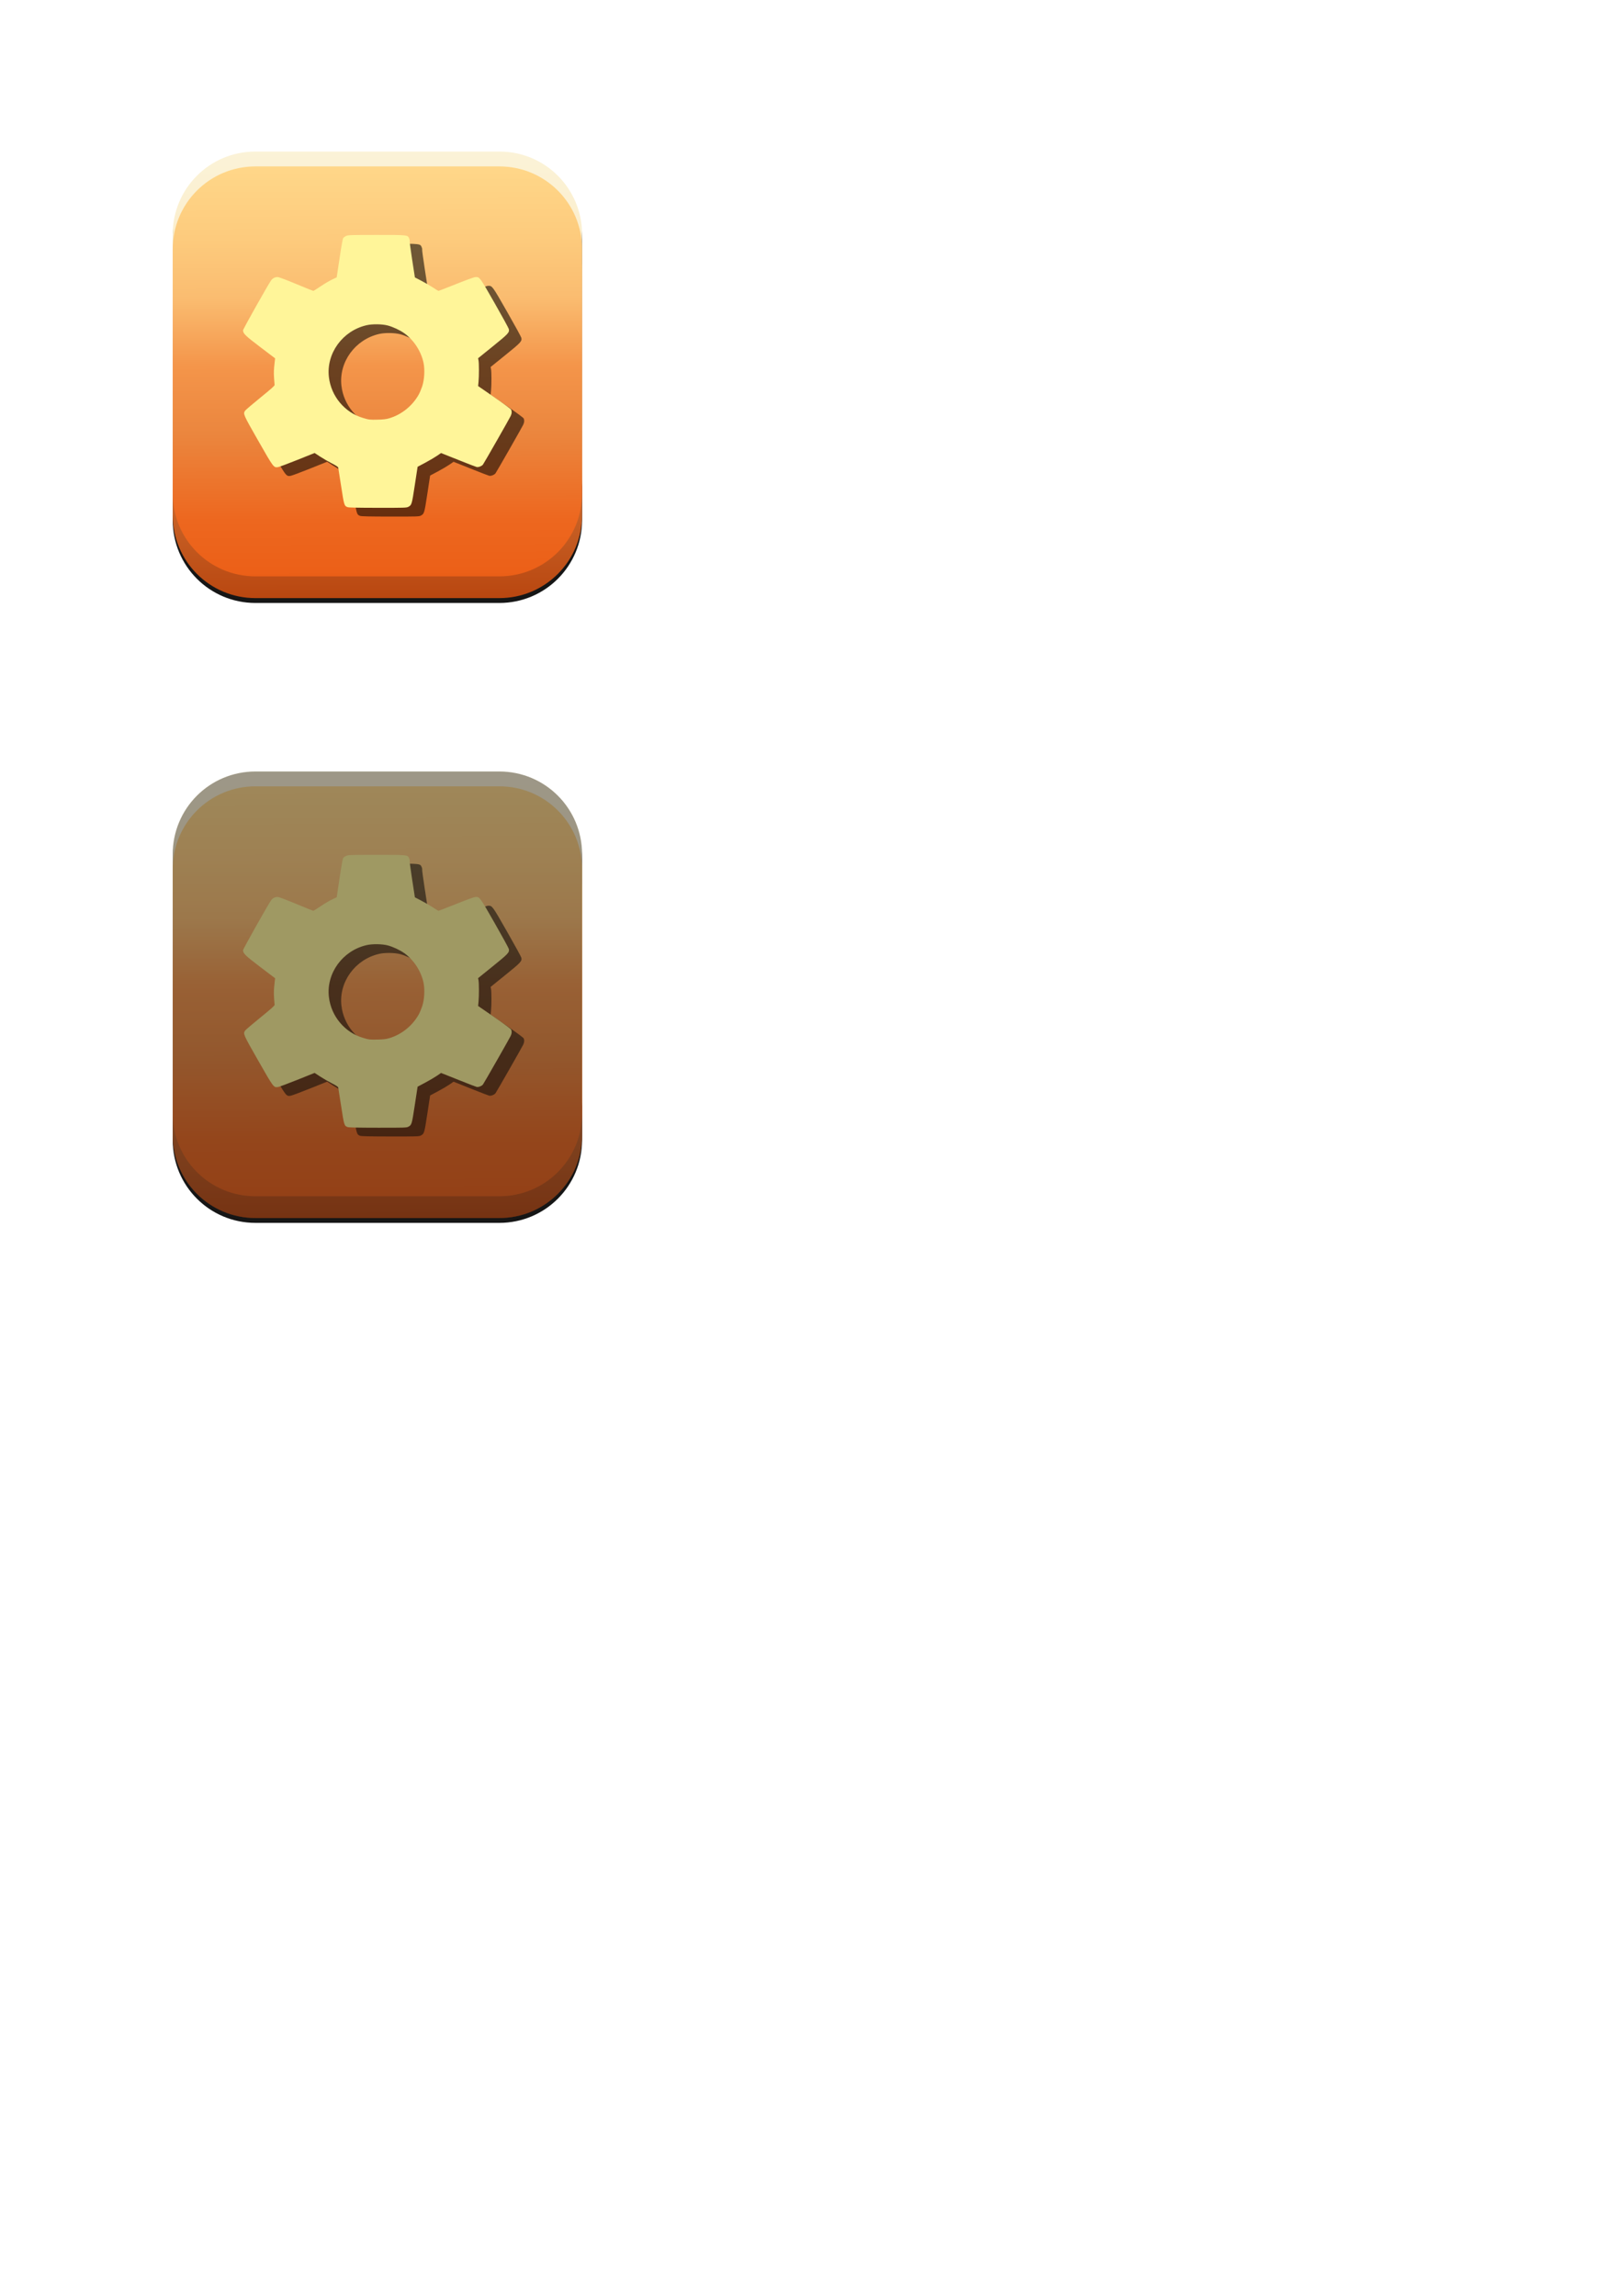 <?xml version="1.0" encoding="UTF-8" standalone="no"?>
<!-- Created with Inkscape (http://www.inkscape.org/) -->

<svg
   width="210mm"
   height="297mm"
   viewBox="0 0 210 297"
   version="1.1"
   id="svg1"
   inkscape:version="1.3 (0e150ed6c4, 2023-07-21)"
   sodipodi:docname="button-13(settings)-2.svg"
   xml:space="preserve"
   xmlns:inkscape="http://www.inkscape.org/namespaces/inkscape"
   xmlns:sodipodi="http://sodipodi.sourceforge.net/DTD/sodipodi-0.dtd"
   xmlns:xlink="http://www.w3.org/1999/xlink"
   xmlns="http://www.w3.org/2000/svg"
   xmlns:svg="http://www.w3.org/2000/svg"><sodipodi:namedview
     id="namedview1"
     pagecolor="#ffffff"
     bordercolor="#666666"
     borderopacity="1.0"
     inkscape:showpageshadow="2"
     inkscape:pageopacity="0.0"
     inkscape:pagecheckerboard="0"
     inkscape:deskcolor="#d1d1d1"
     inkscape:document-units="mm"
     inkscape:zoom="0.74653479"
     inkscape:cx="-22.771879"
     inkscape:cy="482.22803"
     inkscape:window-width="1920"
     inkscape:window-height="1058"
     inkscape:window-x="-8"
     inkscape:window-y="-8"
     inkscape:window-maximized="1"
     inkscape:current-layer="layer1" /><defs
     id="defs1"><filter
       inkscape:collect="always"
       style="color-interpolation-filters:sRGB"
       id="filter26"
       x="-0.047"
       y="-0.043"
       width="1.094"
       height="1.086"><feGaussianBlur
         inkscape:collect="always"
         stdDeviation="1.242"
         id="feGaussianBlur26" /></filter><linearGradient
       inkscape:collect="always"
       xlink:href="#linearGradient16"
       id="linearGradient9"
       gradientUnits="userSpaceOnUse"
       x1="88.249"
       y1="100.831"
       x2="88.072"
       y2="33.847"
       gradientTransform="translate(0,3.367)" /><linearGradient
       id="linearGradient16"
       inkscape:collect="always"><stop
         style="stop-color:#b7420c;stop-opacity:1;"
         offset="0"
         id="stop10" /><stop
         style="stop-color:#fccc80;stop-opacity:1;"
         offset="1"
         id="stop16" /></linearGradient><linearGradient
       inkscape:collect="always"
       xlink:href="#linearGradient19"
       id="linearGradient18"
       gradientUnits="userSpaceOnUse"
       gradientTransform="translate(0,-2.304)"
       x1="88.249"
       y1="100.831"
       x2="88.072"
       y2="33.847" /><linearGradient
       id="linearGradient19"
       inkscape:collect="always"><stop
         style="stop-color:#f9dda8;stop-opacity:1;"
         offset="0"
         id="stop18" /><stop
         style="stop-color:#fbf3d8;stop-opacity:1;"
         offset="1"
         id="stop19" /></linearGradient><linearGradient
       inkscape:collect="always"
       xlink:href="#linearGradient3"
       id="linearGradient4"
       x1="88.249"
       y1="100.831"
       x2="88.072"
       y2="33.847"
       gradientUnits="userSpaceOnUse" /><linearGradient
       id="linearGradient3"
       inkscape:collect="always"><stop
         style="stop-color:#eb5d15;stop-opacity:1;"
         offset="0"
         id="stop3" /><stop
         style="stop-color:#ed671f;stop-opacity:1;"
         offset="0.165"
         id="stop5" /><stop
         style="stop-color:#eb863e;stop-opacity:1;"
         offset="0.364"
         id="stop6" /><stop
         style="stop-color:#f4954a;stop-opacity:1"
         offset="0.521"
         id="stop9" /><stop
         style="stop-color:#fabc70;stop-opacity:1;"
         offset="0.677"
         id="stop8" /><stop
         style="stop-color:#fdcb7d;stop-opacity:1;"
         offset="0.817"
         id="stop7" /><stop
         style="stop-color:#ffd88a;stop-opacity:1;"
         offset="1"
         id="stop4" /></linearGradient><filter
       inkscape:collect="always"
       style="color-interpolation-filters:sRGB"
       id="filter2"
       x="-0.088"
       y="-0.087"
       width="1.176"
       height="1.173"><feGaussianBlur
         inkscape:collect="always"
         stdDeviation="1.525"
         id="feGaussianBlur2" /></filter><linearGradient
       inkscape:collect="always"
       xlink:href="#linearGradient16"
       id="linearGradient10"
       gradientUnits="userSpaceOnUse"
       gradientTransform="translate(0,3.367)"
       x1="88.249"
       y1="100.831"
       x2="88.072"
       y2="33.847" /><linearGradient
       inkscape:collect="always"
       xlink:href="#linearGradient19"
       id="linearGradient11"
       gradientUnits="userSpaceOnUse"
       gradientTransform="translate(0,-2.304)"
       x1="88.249"
       y1="100.831"
       x2="88.072"
       y2="33.847" /><linearGradient
       inkscape:collect="always"
       xlink:href="#linearGradient3"
       id="linearGradient12"
       gradientUnits="userSpaceOnUse"
       x1="88.249"
       y1="100.831"
       x2="88.072"
       y2="33.847" /></defs><g
     inkscape:label="Layer 1"
     inkscape:groupmode="layer"
     id="layer1"><g
       id="g19"
       transform="matrix(0.835,0,0,0.836,-23.524,-7.804)"
       style="stroke-width:1.197"
       inkscape:export-filename="button-13(settings)-2.png"
       inkscape:export-xdpi="56.099739"
       inkscape:export-ydpi="56.099739"
       inkscape:label="Up"><path
         id="rect19"
         style="mix-blend-mode:normal;fill:#161616;fill-opacity:1;stroke:none;stroke-width:0.676;stroke-linecap:round;stroke-linejoin:round;stroke-dashoffset:5.216;filter:url(#filter26)"
         d="m 67.757,33.536 c -7.103,0 -12.822,5.719 -12.822,12.822 v 37.791 2.304 3.367 c 0,7.103 5.719,12.822 12.822,12.822 h 37.791 c 7.103,0 12.822,-5.719 12.822,-12.822 V 86.453 48.661 46.358 c 0,-7.103 -5.719,-12.822 -12.822,-12.822 z" /><path
         id="rect9"
         style="opacity:1;fill:url(#linearGradient9);stroke-width:0.676;stroke-linecap:round;stroke-linejoin:round;stroke-dashoffset:5.216"
         d="M 67.756,38.454 H 105.547 c 7.103,0 12.822,5.719 12.822,12.822 v 37.791 c 0,7.103 -5.719,12.822 -12.822,12.822 H 67.756 c -7.103,0 -12.822,-5.719 -12.822,-12.822 V 51.276 c 0,-7.103 5.719,-12.822 12.822,-12.822 z" /><path
         id="rect18"
         style="opacity:1;fill:url(#linearGradient18);stroke-width:0.676;stroke-linecap:round;stroke-linejoin:round;stroke-dashoffset:5.216"
         d="M 67.756,32.784 H 105.547 c 7.103,0 12.822,5.719 12.822,12.822 v 37.791 c 0,7.103 -5.719,12.822 -12.822,12.822 H 67.756 c -7.103,0 -12.822,-5.719 -12.822,-12.822 V 45.606 c 0,-7.103 5.719,-12.822 12.822,-12.822 z" /><path
         id="rect1"
         style="opacity:1;fill:url(#linearGradient4);stroke-width:0.676;stroke-linecap:round;stroke-linejoin:round;stroke-dashoffset:5.216"
         d="M 67.756,35.087 H 105.547 c 7.103,0 12.822,5.719 12.822,12.822 V 85.701 c 0,7.103 -5.719,12.822 -12.822,12.822 H 67.756 c -7.103,0 -12.822,-5.719 -12.822,-12.822 V 47.909 c 0,-7.103 5.719,-12.822 12.822,-12.822 z" /><g
         id="g2"
         style="display:inline"
         inkscape:label="g2"><path
           style="opacity:0.75;fill:#000000;fill-opacity:1;stroke:none;filter:url(#filter2)"
           d="m 83.977,89.167 c -0.515,-0.18 -0.549,-0.29 -0.997,-3.233 -0.228,-1.497 -0.433,-2.796 -0.455,-2.887 -0.027,-0.112 -0.352,-0.325 -1.006,-0.66 -0.531,-0.272 -1.346,-0.744 -1.809,-1.048 l -0.843,-0.553 -2.674,1.072 c -1.471,0.589 -2.822,1.091 -3.004,1.115 -0.677,0.089 -0.662,0.108 -3.058,-4.083 -2.332,-4.082 -2.363,-4.152 -2.04,-4.642 0.081,-0.122 1.149,-1.035 2.374,-2.028 1.681,-1.363 2.221,-1.845 2.202,-1.964 -0.014,-0.087 -0.053,-0.574 -0.086,-1.082 -0.057,-0.863 -0.039,-1.287 0.107,-2.539 l 0.058,-0.495 -2.286,-1.731 c -2.334,-1.768 -2.683,-2.106 -2.683,-2.605 0,-0.204 4.101,-7.472 4.411,-7.817 0.247,-0.276 0.572,-0.425 0.924,-0.425 0.203,0 1.17,0.359 2.89,1.072 1.422,0.59 2.622,1.072 2.665,1.072 0.044,0 0.557,-0.322 1.141,-0.715 0.584,-0.393 1.377,-0.862 1.763,-1.042 0.386,-0.18 0.709,-0.331 0.716,-0.337 0.008,-0.005 0.208,-1.327 0.444,-2.938 0.25,-1.704 0.48,-3.008 0.55,-3.12 0.066,-0.106 0.275,-0.263 0.465,-0.349 0.324,-0.147 0.604,-0.156 4.71,-0.158 4.88,-0.002 4.83,-0.007 5.064,0.552 0.064,0.153 0.095,0.313 0.069,0.355 -0.026,0.042 0.146,1.334 0.383,2.871 l 0.431,2.794 0.998,0.519 c 0.549,0.285 1.358,0.755 1.797,1.044 0.439,0.289 0.829,0.525 0.865,0.525 0.037,0 1.278,-0.483 2.758,-1.072 1.767,-0.704 2.798,-1.072 3,-1.072 0.635,0 0.625,-0.014 2.929,4.016 1.188,2.078 2.182,3.892 2.21,4.032 0.107,0.54 -0.06,0.721 -2.477,2.672 l -2.288,1.847 0.067,0.335 c 0.085,0.429 0.086,2.445 0.002,3.305 l -0.065,0.66 2.517,1.732 c 1.427,0.982 2.555,1.814 2.605,1.922 0.127,0.274 0.105,0.589 -0.066,0.965 -0.171,0.376 -4.096,7.245 -4.298,7.523 -0.179,0.246 -0.703,0.451 -0.983,0.384 -0.123,-0.029 -1.246,-0.46 -2.495,-0.958 -1.249,-0.497 -2.441,-0.972 -2.648,-1.053 l -0.377,-0.149 -0.639,0.439 c -0.352,0.241 -1.168,0.72 -1.815,1.064 l -1.176,0.625 -0.432,2.826 c -0.463,3.032 -0.481,3.092 -1.009,3.374 -0.268,0.143 -0.556,0.152 -4.706,0.148 -3.202,-0.003 -4.498,-0.032 -4.702,-0.103 z m 6.435,-13.747 c 1.892,-0.548 3.602,-1.913 4.578,-3.654 0.159,-0.283 0.405,-0.867 0.548,-1.298 0.338,-1.018 0.428,-2.544 0.212,-3.606 -0.364,-1.793 -1.503,-3.548 -2.989,-4.607 -0.675,-0.481 -1.75,-0.984 -2.555,-1.196 -0.88,-0.232 -2.379,-0.253 -3.28,-0.046 -3.728,0.853 -6.283,4.37 -5.843,8.044 0.355,2.967 2.438,5.454 5.284,6.307 0.938,0.281 1.024,0.291 2.312,0.262 0.84,-0.019 1.268,-0.07 1.734,-0.205 z"
           id="path2" /><path
           style="fill:#fff599;fill-opacity:1;stroke:none"
           d="m 82.034,87.813 c -0.515,-0.18 -0.549,-0.29 -0.997,-3.233 -0.228,-1.497 -0.433,-2.796 -0.455,-2.887 -0.027,-0.112 -0.352,-0.325 -1.006,-0.66 -0.531,-0.272 -1.346,-0.744 -1.809,-1.048 l -0.843,-0.553 -2.674,1.072 c -1.471,0.589 -2.822,1.091 -3.004,1.115 -0.677,0.089 -0.662,0.108 -3.058,-4.083 -2.332,-4.082 -2.363,-4.152 -2.04,-4.642 0.081,-0.122 1.149,-1.035 2.374,-2.028 1.681,-1.363 2.221,-1.845 2.202,-1.964 -0.014,-0.087 -0.053,-0.574 -0.086,-1.082 -0.057,-0.863 -0.039,-1.287 0.107,-2.539 l 0.058,-0.495 -2.286,-1.731 C 66.184,61.285 65.836,60.947 65.836,60.448 c 0,-0.204 4.101,-7.472 4.411,-7.817 0.247,-0.276 0.572,-0.425 0.924,-0.425 0.203,0 1.17,0.359 2.89,1.072 1.422,0.59 2.622,1.072 2.665,1.072 0.044,0 0.557,-0.322 1.141,-0.715 0.584,-0.393 1.377,-0.862 1.763,-1.042 0.386,-0.18 0.709,-0.331 0.716,-0.337 0.008,-0.005 0.208,-1.327 0.444,-2.938 0.25,-1.704 0.48,-3.008 0.55,-3.12 0.066,-0.106 0.275,-0.263 0.465,-0.349 0.324,-0.147 0.604,-0.156 4.71,-0.158 4.88,-0.002 4.83,-0.007 5.064,0.552 0.064,0.153 0.095,0.313 0.069,0.355 -0.026,0.042 0.146,1.334 0.383,2.871 l 0.431,2.794 0.998,0.519 c 0.549,0.285 1.358,0.755 1.797,1.044 0.439,0.289 0.829,0.525 0.865,0.525 0.037,0 1.278,-0.483 2.758,-1.072 1.767,-0.704 2.798,-1.072 3,-1.072 0.635,0 0.625,-0.014 2.929,4.016 1.188,2.078 2.182,3.892 2.21,4.032 0.107,0.54 -0.06,0.721 -2.477,2.672 l -2.288,1.847 0.067,0.335 c 0.085,0.429 0.086,2.445 0.002,3.305 l -0.065,0.66 2.517,1.732 c 1.427,0.982 2.555,1.814 2.605,1.922 0.127,0.274 0.105,0.589 -0.066,0.965 -0.171,0.376 -4.096,7.245 -4.298,7.523 -0.179,0.246 -0.703,0.451 -0.983,0.384 -0.123,-0.029 -1.246,-0.46 -2.495,-0.958 -1.249,-0.497 -2.441,-0.972 -2.648,-1.053 l -0.377,-0.149 -0.639,0.439 c -0.352,0.241 -1.168,0.72 -1.815,1.064 l -1.176,0.625 -0.432,2.826 c -0.463,3.032 -0.481,3.092 -1.009,3.374 -0.268,0.143 -0.556,0.152 -4.706,0.148 -3.202,-0.003 -4.498,-0.032 -4.702,-0.103 z m 6.435,-13.747 c 1.892,-0.548 3.602,-1.913 4.578,-3.654 0.159,-0.283 0.405,-0.867 0.548,-1.298 0.338,-1.018 0.428,-2.544 0.212,-3.606 -0.364,-1.793 -1.503,-3.548 -2.989,-4.607 -0.675,-0.481 -1.75,-0.984 -2.555,-1.196 -0.88,-0.232 -2.379,-0.253 -3.28,-0.046 -3.728,0.853 -6.283,4.37 -5.843,8.044 0.355,2.967 2.438,5.454 5.284,6.307 0.938,0.281 1.024,0.291 2.312,0.262 0.84,-0.019 1.268,-0.07 1.734,-0.205 z"
           id="path1" /></g></g><g
       id="g9"
       transform="matrix(0.835,0,0,0.836,-23.524,72.391)"
       style="stroke-width:1.197"
       inkscape:export-filename=".\button-13(settings)-2-down.png"
       inkscape:export-xdpi="56.099739"
       inkscape:export-ydpi="56.099739"
       inkscape:label="Down"><path
         id="path3"
         style="mix-blend-mode:normal;fill:#161616;fill-opacity:1;stroke:none;stroke-width:0.676;stroke-linecap:round;stroke-linejoin:round;stroke-dashoffset:5.216;filter:url(#filter26)"
         d="m 67.757,33.536 c -7.103,0 -12.822,5.719 -12.822,12.822 v 37.791 2.304 3.367 c 0,7.103 5.719,12.822 12.822,12.822 h 37.791 c 7.103,0 12.822,-5.719 12.822,-12.822 V 86.453 48.661 46.358 c 0,-7.103 -5.719,-12.822 -12.822,-12.822 z" /><path
         id="path4"
         style="opacity:1;fill:url(#linearGradient10);stroke-width:0.676;stroke-linecap:round;stroke-linejoin:round;stroke-dashoffset:5.216"
         d="M 67.756,38.454 H 105.547 c 7.103,0 12.822,5.719 12.822,12.822 v 37.791 c 0,7.103 -5.719,12.822 -12.822,12.822 H 67.756 c -7.103,0 -12.822,-5.719 -12.822,-12.822 V 51.276 c 0,-7.103 5.719,-12.822 12.822,-12.822 z" /><path
         id="path5"
         style="opacity:1;fill:url(#linearGradient11);stroke-width:0.676;stroke-linecap:round;stroke-linejoin:round;stroke-dashoffset:5.216"
         d="M 67.756,32.784 H 105.547 c 7.103,0 12.822,5.719 12.822,12.822 v 37.791 c 0,7.103 -5.719,12.822 -12.822,12.822 H 67.756 c -7.103,0 -12.822,-5.719 -12.822,-12.822 V 45.606 c 0,-7.103 5.719,-12.822 12.822,-12.822 z" /><path
         id="path6"
         style="opacity:1;fill:url(#linearGradient12);stroke-width:0.676;stroke-linecap:round;stroke-linejoin:round;stroke-dashoffset:5.216"
         d="M 67.756,35.087 H 105.547 c 7.103,0 12.822,5.719 12.822,12.822 V 85.701 c 0,7.103 -5.719,12.822 -12.822,12.822 H 67.756 c -7.103,0 -12.822,-5.719 -12.822,-12.822 V 47.909 c 0,-7.103 5.719,-12.822 12.822,-12.822 z" /><g
         id="g8"
         style="display:inline"><path
           style="opacity:0.75;fill:#000000;fill-opacity:1;stroke:none;filter:url(#filter2)"
           d="m 83.977,89.167 c -0.515,-0.18 -0.549,-0.29 -0.997,-3.233 -0.228,-1.497 -0.433,-2.796 -0.455,-2.887 -0.027,-0.112 -0.352,-0.325 -1.006,-0.66 -0.531,-0.272 -1.346,-0.744 -1.809,-1.048 l -0.843,-0.553 -2.674,1.072 c -1.471,0.589 -2.822,1.091 -3.004,1.115 -0.677,0.089 -0.662,0.108 -3.058,-4.083 -2.332,-4.082 -2.363,-4.152 -2.04,-4.642 0.081,-0.122 1.149,-1.035 2.374,-2.028 1.681,-1.363 2.221,-1.845 2.202,-1.964 -0.014,-0.087 -0.053,-0.574 -0.086,-1.082 -0.057,-0.863 -0.039,-1.287 0.107,-2.539 l 0.058,-0.495 -2.286,-1.731 c -2.334,-1.768 -2.683,-2.106 -2.683,-2.605 0,-0.204 4.101,-7.472 4.411,-7.817 0.247,-0.276 0.572,-0.425 0.924,-0.425 0.203,0 1.17,0.359 2.89,1.072 1.422,0.59 2.622,1.072 2.665,1.072 0.044,0 0.557,-0.322 1.141,-0.715 0.584,-0.393 1.377,-0.862 1.763,-1.042 0.386,-0.18 0.709,-0.331 0.716,-0.337 0.008,-0.005 0.208,-1.327 0.444,-2.938 0.25,-1.704 0.48,-3.008 0.55,-3.12 0.066,-0.106 0.275,-0.263 0.465,-0.349 0.324,-0.147 0.604,-0.156 4.71,-0.158 4.88,-0.002 4.83,-0.007 5.064,0.552 0.064,0.153 0.095,0.313 0.069,0.355 -0.026,0.042 0.146,1.334 0.383,2.871 l 0.431,2.794 0.998,0.519 c 0.549,0.285 1.358,0.755 1.797,1.044 0.439,0.289 0.829,0.525 0.865,0.525 0.037,0 1.278,-0.483 2.758,-1.072 1.767,-0.704 2.798,-1.072 3,-1.072 0.635,0 0.625,-0.014 2.929,4.016 1.188,2.078 2.182,3.892 2.21,4.032 0.107,0.54 -0.06,0.721 -2.477,2.672 l -2.288,1.847 0.067,0.335 c 0.085,0.429 0.086,2.445 0.002,3.305 l -0.065,0.66 2.517,1.732 c 1.427,0.982 2.555,1.814 2.605,1.922 0.127,0.274 0.105,0.589 -0.066,0.965 -0.171,0.376 -4.096,7.245 -4.298,7.523 -0.179,0.246 -0.703,0.451 -0.983,0.384 -0.123,-0.029 -1.246,-0.46 -2.495,-0.958 -1.249,-0.497 -2.441,-0.972 -2.648,-1.053 l -0.377,-0.149 -0.639,0.439 c -0.352,0.241 -1.168,0.72 -1.815,1.064 l -1.176,0.625 -0.432,2.826 c -0.463,3.032 -0.481,3.092 -1.009,3.374 -0.268,0.143 -0.556,0.152 -4.706,0.148 -3.202,-0.003 -4.498,-0.032 -4.702,-0.103 z m 6.435,-13.747 c 1.892,-0.548 3.602,-1.913 4.578,-3.654 0.159,-0.283 0.405,-0.867 0.548,-1.298 0.338,-1.018 0.428,-2.544 0.212,-3.606 -0.364,-1.793 -1.503,-3.548 -2.989,-4.607 -0.675,-0.481 -1.75,-0.984 -2.555,-1.196 -0.88,-0.232 -2.379,-0.253 -3.28,-0.046 -3.728,0.853 -6.283,4.37 -5.843,8.044 0.355,2.967 2.438,5.454 5.284,6.307 0.938,0.281 1.024,0.291 2.312,0.262 0.84,-0.019 1.268,-0.07 1.734,-0.205 z"
           id="path7" /><path
           style="fill:#fff599;fill-opacity:1;stroke:none"
           d="m 82.034,87.813 c -0.515,-0.18 -0.549,-0.29 -0.997,-3.233 -0.228,-1.497 -0.433,-2.796 -0.455,-2.887 -0.027,-0.112 -0.352,-0.325 -1.006,-0.66 -0.531,-0.272 -1.346,-0.744 -1.809,-1.048 l -0.843,-0.553 -2.674,1.072 c -1.471,0.589 -2.822,1.091 -3.004,1.115 -0.677,0.089 -0.662,0.108 -3.058,-4.083 -2.332,-4.082 -2.363,-4.152 -2.04,-4.642 0.081,-0.122 1.149,-1.035 2.374,-2.028 1.681,-1.363 2.221,-1.845 2.202,-1.964 -0.014,-0.087 -0.053,-0.574 -0.086,-1.082 -0.057,-0.863 -0.039,-1.287 0.107,-2.539 l 0.058,-0.495 -2.286,-1.731 C 66.184,61.285 65.836,60.947 65.836,60.448 c 0,-0.204 4.101,-7.472 4.411,-7.817 0.247,-0.276 0.572,-0.425 0.924,-0.425 0.203,0 1.17,0.359 2.89,1.072 1.422,0.59 2.622,1.072 2.665,1.072 0.044,0 0.557,-0.322 1.141,-0.715 0.584,-0.393 1.377,-0.862 1.763,-1.042 0.386,-0.18 0.709,-0.331 0.716,-0.337 0.008,-0.005 0.208,-1.327 0.444,-2.938 0.25,-1.704 0.48,-3.008 0.55,-3.12 0.066,-0.106 0.275,-0.263 0.465,-0.349 0.324,-0.147 0.604,-0.156 4.71,-0.158 4.88,-0.002 4.83,-0.007 5.064,0.552 0.064,0.153 0.095,0.313 0.069,0.355 -0.026,0.042 0.146,1.334 0.383,2.871 l 0.431,2.794 0.998,0.519 c 0.549,0.285 1.358,0.755 1.797,1.044 0.439,0.289 0.829,0.525 0.865,0.525 0.037,0 1.278,-0.483 2.758,-1.072 1.767,-0.704 2.798,-1.072 3,-1.072 0.635,0 0.625,-0.014 2.929,4.016 1.188,2.078 2.182,3.892 2.21,4.032 0.107,0.54 -0.06,0.721 -2.477,2.672 l -2.288,1.847 0.067,0.335 c 0.085,0.429 0.086,2.445 0.002,3.305 l -0.065,0.66 2.517,1.732 c 1.427,0.982 2.555,1.814 2.605,1.922 0.127,0.274 0.105,0.589 -0.066,0.965 -0.171,0.376 -4.096,7.245 -4.298,7.523 -0.179,0.246 -0.703,0.451 -0.983,0.384 -0.123,-0.029 -1.246,-0.46 -2.495,-0.958 -1.249,-0.497 -2.441,-0.972 -2.648,-1.053 l -0.377,-0.149 -0.639,0.439 c -0.352,0.241 -1.168,0.72 -1.815,1.064 l -1.176,0.625 -0.432,2.826 c -0.463,3.032 -0.481,3.092 -1.009,3.374 -0.268,0.143 -0.556,0.152 -4.706,0.148 -3.202,-0.003 -4.498,-0.032 -4.702,-0.103 z m 6.435,-13.747 c 1.892,-0.548 3.602,-1.913 4.578,-3.654 0.159,-0.283 0.405,-0.867 0.548,-1.298 0.338,-1.018 0.428,-2.544 0.212,-3.606 -0.364,-1.793 -1.503,-3.548 -2.989,-4.607 -0.675,-0.481 -1.75,-0.984 -2.555,-1.196 -0.88,-0.232 -2.379,-0.253 -3.28,-0.046 -3.728,0.853 -6.283,4.37 -5.843,8.044 0.355,2.967 2.438,5.454 5.284,6.307 0.938,0.281 1.024,0.291 2.312,0.262 0.84,-0.019 1.268,-0.07 1.734,-0.205 z"
           id="path8" /></g><path
         id="path12"
         style="opacity:0.411;mix-blend-mode:normal;fill:#161616;fill-opacity:1;stroke:none;stroke-width:0.676;stroke-linecap:round;stroke-linejoin:round;stroke-dashoffset:5.216"
         d="m 67.757,32.794 c -7.103,0 -12.822,5.719 -12.822,12.822 v 37.791 2.304 3.367 c 0,7.103 5.719,12.822 12.822,12.822 h 37.791 c 7.103,0 12.822,-5.719 12.822,-12.822 V 85.711 47.919 45.616 c 0,-7.103 -5.719,-12.822 -12.822,-12.822 z" /></g></g></svg>
